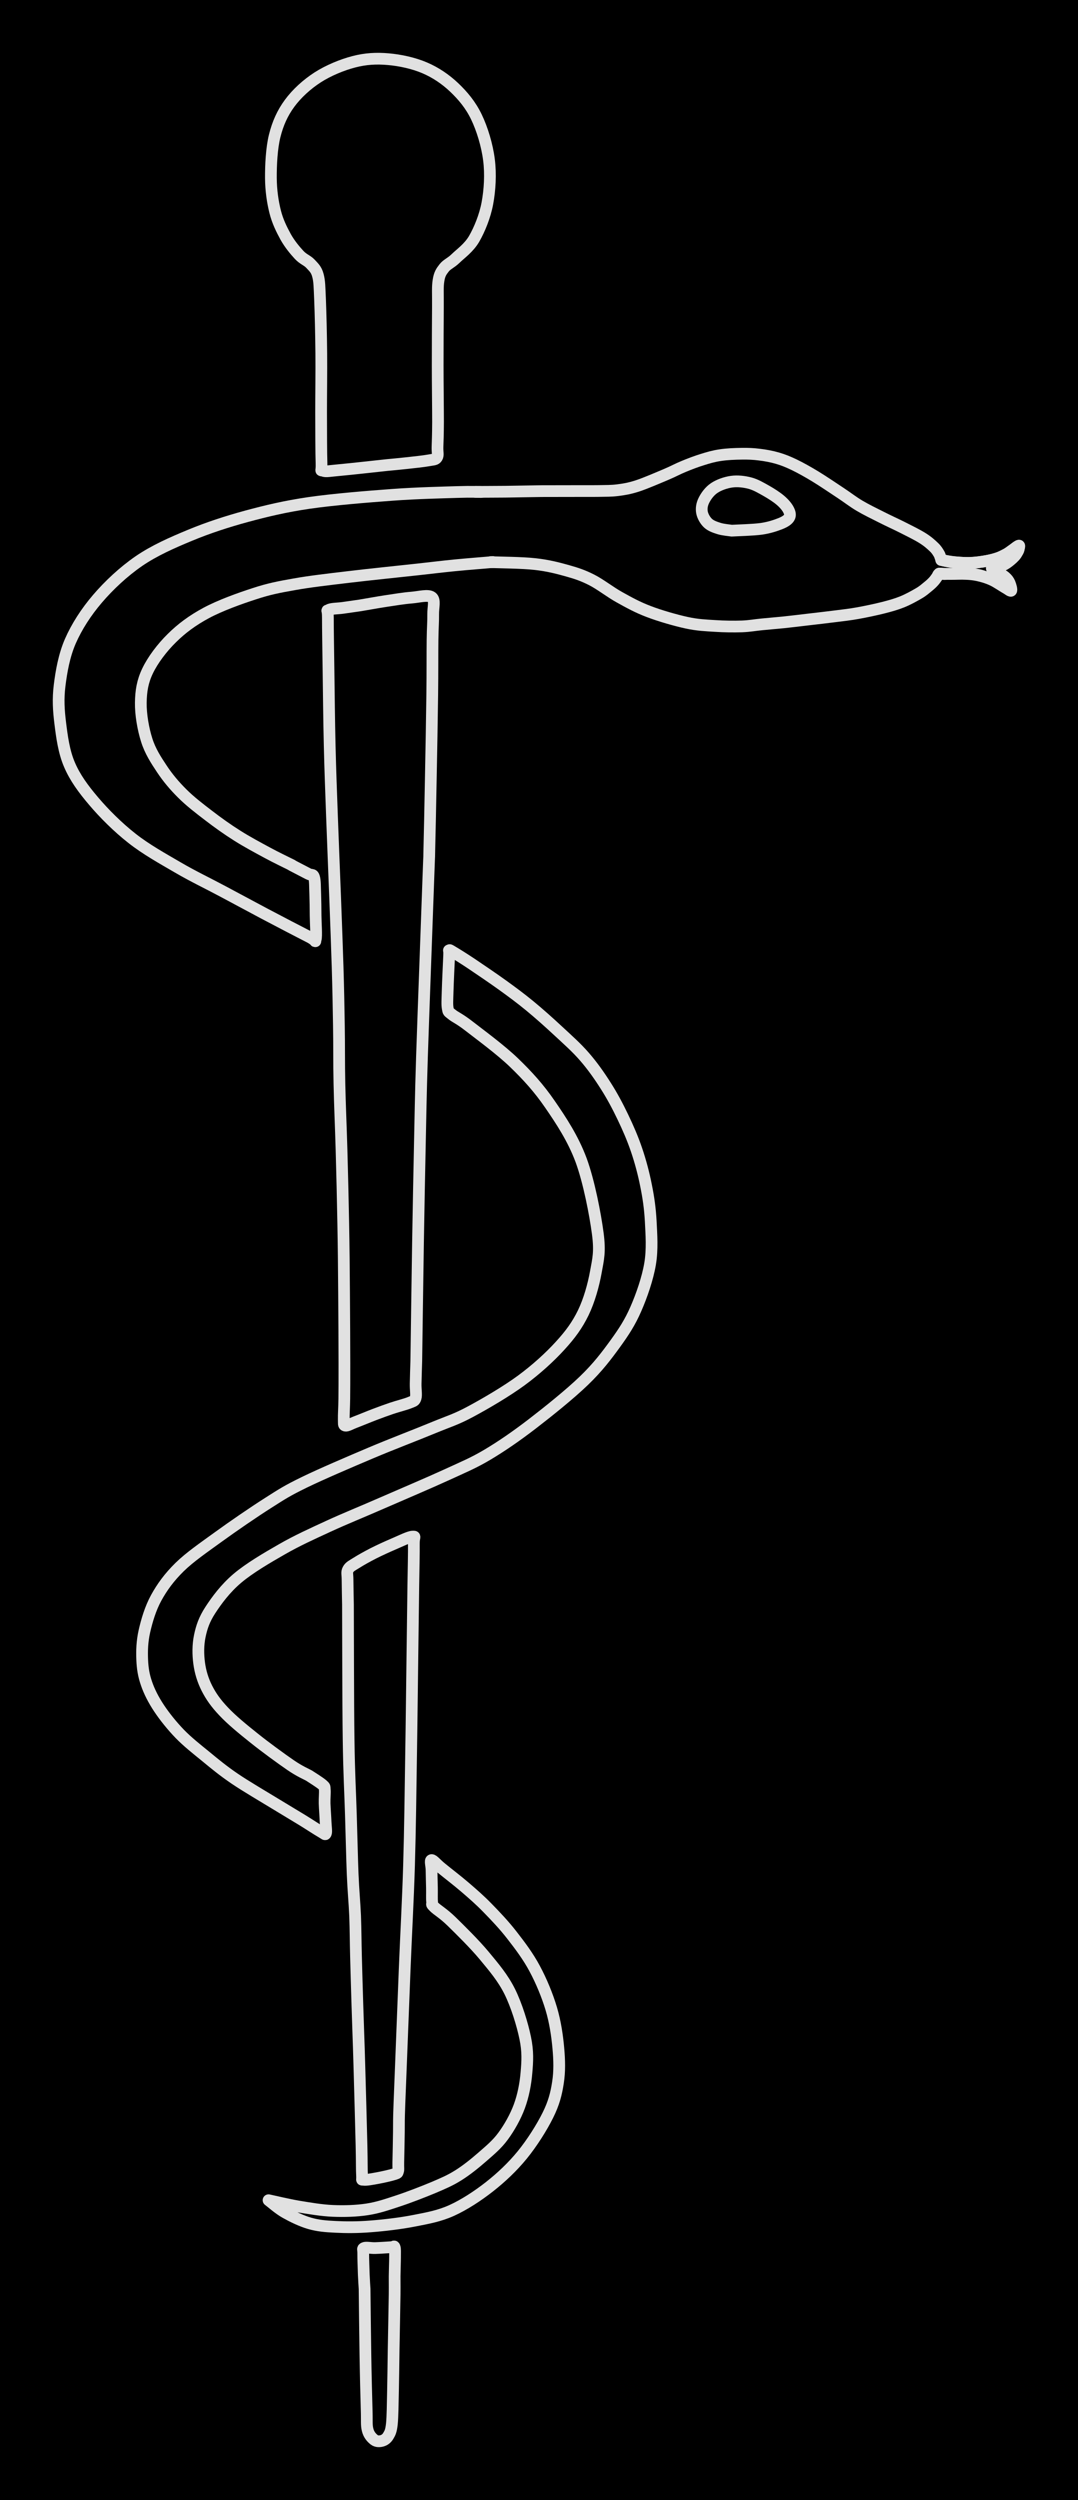 <svg version="1.1" xmlns="http://www.w3.org/2000/svg" viewBox="0 0 183.746 425.924" width="183.746" height="425.924" class="excalidraw-svg"><!-- svg-source:excalidraw --><defs><style class="style-fonts">
      </style></defs><rect x="0" y="0" width="183.746" height="425.924" fill="#000000"></rect><g stroke-linecap="round"><g transform="translate(45.775 374.849) rotate(0 24.697 -26.7)"><path d="M0 0 C0.86 0.18, 3.31 0.77, 5.14 1.08 C6.97 1.38, 9.03 1.74, 10.97 1.82 C12.92 1.9, 14.96 1.84, 16.8 1.56 C18.64 1.28, 20.13 0.76, 22.02 0.14 C23.91 -0.48, 26.41 -1.45, 28.13 -2.17 C29.84 -2.9, 30.93 -3.36, 32.31 -4.22 C33.69 -5.08, 35.14 -6.24, 36.42 -7.36 C37.7 -8.48, 38.93 -9.48, 39.98 -10.92 C41.04 -12.36, 42.08 -14.19, 42.75 -16 C43.41 -17.8, 43.8 -19.8, 43.96 -21.74 C44.13 -23.68, 44.23 -25.33, 43.75 -27.63 C43.28 -29.93, 42.27 -33.21, 41.11 -35.55 C39.94 -37.89, 38.42 -39.67, 36.77 -41.66 C35.11 -43.66, 32.6 -46.12, 31.18 -47.51 C29.75 -48.9, 28.75 -49.43, 28.2 -49.99 C27.65 -50.54, 27.94 -50.3, 27.88 -50.84 C27.82 -51.37, 27.87 -52.31, 27.85 -53.22 C27.83 -54.13, 27.79 -55.5, 27.78 -56.29 C27.76 -57.08, 27.49 -57.91, 27.78 -57.95 C28.07 -57.98, 28.56 -57.3, 29.52 -56.53 C30.47 -55.75, 32.2 -54.43, 33.5 -53.31 C34.8 -52.19, 36 -51.16, 37.33 -49.79 C38.66 -48.43, 40.15 -46.87, 41.49 -45.14 C42.83 -43.42, 44.26 -41.53, 45.37 -39.44 C46.49 -37.36, 47.52 -34.87, 48.19 -32.62 C48.86 -30.37, 49.2 -28.04, 49.39 -25.95 C49.58 -23.85, 49.63 -21.95, 49.33 -20.04 C49.04 -18.13, 48.63 -16.53, 47.61 -14.48 C46.59 -12.42, 44.9 -9.74, 43.24 -7.71 C41.58 -5.68, 39.67 -3.88, 37.66 -2.3 C35.66 -0.73, 33.36 0.77, 31.23 1.74 C29.1 2.7, 27.17 3.04, 24.87 3.49 C22.56 3.95, 19.64 4.29, 17.4 4.46 C15.16 4.64, 13.15 4.63, 11.42 4.54 C9.69 4.46, 8.45 4.35, 7.03 3.95 C5.6 3.54, 4.05 2.78, 2.88 2.12 C1.7 1.46, 0.48 0.35, 0 0 M0 0 C0.86 0.18, 3.31 0.77, 5.14 1.08 C6.97 1.38, 9.03 1.74, 10.97 1.82 C12.92 1.9, 14.96 1.84, 16.8 1.56 C18.64 1.28, 20.13 0.76, 22.02 0.14 C23.91 -0.48, 26.41 -1.45, 28.13 -2.17 C29.84 -2.9, 30.93 -3.36, 32.31 -4.22 C33.69 -5.08, 35.14 -6.24, 36.42 -7.36 C37.7 -8.48, 38.93 -9.48, 39.98 -10.92 C41.04 -12.36, 42.08 -14.19, 42.75 -16 C43.41 -17.8, 43.8 -19.8, 43.96 -21.74 C44.13 -23.68, 44.23 -25.33, 43.75 -27.63 C43.28 -29.93, 42.27 -33.21, 41.11 -35.55 C39.94 -37.89, 38.42 -39.67, 36.77 -41.66 C35.11 -43.66, 32.6 -46.12, 31.18 -47.51 C29.75 -48.9, 28.75 -49.43, 28.2 -49.99 C27.65 -50.54, 27.94 -50.3, 27.88 -50.84 C27.82 -51.37, 27.87 -52.31, 27.85 -53.22 C27.83 -54.13, 27.79 -55.5, 27.78 -56.29 C27.76 -57.08, 27.49 -57.91, 27.78 -57.95 C28.07 -57.98, 28.56 -57.3, 29.52 -56.53 C30.47 -55.75, 32.2 -54.43, 33.5 -53.31 C34.8 -52.19, 36 -51.16, 37.33 -49.79 C38.66 -48.43, 40.15 -46.87, 41.49 -45.14 C42.83 -43.42, 44.26 -41.53, 45.37 -39.44 C46.49 -37.36, 47.52 -34.87, 48.19 -32.62 C48.86 -30.37, 49.2 -28.04, 49.39 -25.95 C49.58 -23.85, 49.63 -21.95, 49.33 -20.04 C49.04 -18.13, 48.63 -16.53, 47.61 -14.48 C46.59 -12.42, 44.9 -9.74, 43.24 -7.71 C41.58 -5.68, 39.67 -3.88, 37.66 -2.3 C35.66 -0.73, 33.36 0.77, 31.23 1.74 C29.1 2.7, 27.17 3.04, 24.87 3.49 C22.56 3.95, 19.64 4.29, 17.4 4.46 C15.16 4.64, 13.15 4.63, 11.42 4.54 C9.69 4.46, 8.45 4.35, 7.03 3.95 C5.6 3.54, 4.05 2.78, 2.88 2.12 C1.7 1.46, 0.48 0.35, 0 0" stroke="#E1E1E1" stroke-width="2" fill="none"></path></g></g><mask></mask><g stroke-linecap="round"><g transform="translate(59.31 273.351) rotate(0 5.579 43.229)"><path d="M0 0 C-0.01 -0.7, -0.07 -3.2, -0.07 -4.19 C-0.07 -5.18, -0.24 -5.47, 0.02 -5.95 C0.27 -6.44, 0.74 -6.65, 1.46 -7.1 C2.18 -7.56, 3.28 -8.17, 4.33 -8.71 C5.38 -9.24, 6.65 -9.82, 7.77 -10.3 C8.89 -10.77, 10.45 -11.56, 11.03 -11.56 C11.6 -11.56, 11.21 -11.66, 11.23 -10.28 C11.25 -8.89, 11.19 -6.35, 11.14 -3.25 C11.1 -0.16, 11.05 3.48, 10.99 8.29 C10.92 13.1, 10.86 19.59, 10.76 25.62 C10.67 31.64, 10.59 38.37, 10.41 44.45 C10.23 50.53, 9.91 56.03, 9.67 62.09 C9.43 68.14, 9.1 76.64, 8.94 80.78 C8.78 84.91, 8.75 85.4, 8.71 86.92 C8.67 88.43, 8.7 88.52, 8.68 89.88 C8.66 91.23, 8.61 93.94, 8.58 95.05 C8.56 96.16, 8.64 96.22, 8.54 96.55 C8.43 96.88, 8.52 96.85, 7.95 97.05 C7.37 97.24, 5.96 97.56, 5.08 97.72 C4.2 97.88, 3.12 98.09, 2.67 98.02 C2.22 97.94, 2.46 98.25, 2.4 97.27 C2.34 96.29, 2.38 95.29, 2.31 92.15 C2.23 89.01, 2.06 82.4, 1.94 78.42 C1.83 74.45, 1.7 71.36, 1.61 68.29 C1.51 65.22, 1.44 62.52, 1.37 59.98 C1.3 57.44, 1.31 55.42, 1.22 53.08 C1.12 50.74, 0.92 48.81, 0.8 45.94 C0.69 43.08, 0.62 39.69, 0.5 35.86 C0.39 32.04, 0.19 28.98, 0.11 23 C0.02 17.03, 0.02 3.83, 0 0 M0 0 C-0.01 -0.7, -0.07 -3.2, -0.07 -4.19 C-0.07 -5.18, -0.24 -5.47, 0.02 -5.95 C0.27 -6.44, 0.74 -6.65, 1.46 -7.1 C2.18 -7.56, 3.28 -8.17, 4.33 -8.71 C5.38 -9.24, 6.65 -9.82, 7.77 -10.3 C8.89 -10.77, 10.45 -11.56, 11.03 -11.56 C11.6 -11.56, 11.21 -11.66, 11.23 -10.28 C11.25 -8.89, 11.19 -6.35, 11.14 -3.25 C11.1 -0.16, 11.05 3.48, 10.99 8.29 C10.92 13.1, 10.86 19.59, 10.76 25.62 C10.67 31.64, 10.59 38.37, 10.41 44.45 C10.23 50.53, 9.91 56.03, 9.67 62.09 C9.43 68.14, 9.1 76.64, 8.94 80.78 C8.78 84.91, 8.75 85.4, 8.71 86.92 C8.67 88.43, 8.7 88.52, 8.68 89.88 C8.66 91.23, 8.61 93.94, 8.58 95.05 C8.56 96.16, 8.64 96.22, 8.54 96.55 C8.43 96.88, 8.52 96.85, 7.95 97.05 C7.37 97.24, 5.96 97.56, 5.08 97.72 C4.2 97.88, 3.12 98.09, 2.67 98.02 C2.22 97.94, 2.46 98.25, 2.4 97.27 C2.34 96.29, 2.38 95.29, 2.31 92.15 C2.23 89.01, 2.06 82.4, 1.94 78.42 C1.83 74.45, 1.7 71.36, 1.61 68.29 C1.51 65.22, 1.44 62.52, 1.37 59.98 C1.3 57.44, 1.31 55.42, 1.22 53.08 C1.12 50.74, 0.92 48.81, 0.8 45.94 C0.69 43.08, 0.62 39.69, 0.5 35.86 C0.39 32.04, 0.19 28.98, 0.11 23 C0.02 17.03, 0.02 3.83, 0 0" stroke="#E1E1E1" stroke-width="2" fill="none"></path></g></g><mask></mask><g stroke-linecap="round"><g transform="translate(62.145 389.956) rotate(0 2.477 9.394)"><path d="M0 0 C0.02 1.88, 0.08 7.83, 0.14 11.25 C0.19 14.67, 0.29 18.38, 0.35 20.51 C0.42 22.64, 0.3 23.16, 0.52 24.03 C0.73 24.89, 1.25 25.41, 1.65 25.72 C2.06 26.03, 2.56 26, 2.96 25.89 C3.36 25.78, 3.76 25.52, 4.04 25.04 C4.32 24.56, 4.51 24.28, 4.65 23.01 C4.78 21.74, 4.79 19.54, 4.84 17.43 C4.89 15.31, 4.91 13.05, 4.95 10.31 C5 7.57, 5.09 3.06, 5.12 0.98 C5.14 -1.09, 5.11 -1.09, 5.12 -2.15 C5.13 -3.21, 5.19 -4.57, 5.19 -5.39 C5.19 -6.22, 5.23 -6.82, 5.12 -7.1 C5 -7.39, 5.05 -7.12, 4.5 -7.1 C3.94 -7.07, 2.57 -6.97, 1.81 -6.95 C1.05 -6.93, 0.27 -7.12, -0.07 -6.97 C-0.41 -6.82, -0.22 -6.8, -0.23 -6.05 C-0.24 -5.29, -0.17 -3.46, -0.14 -2.45 C-0.1 -1.44, -0.02 -0.41, 0 0 M0 0 C0.02 1.88, 0.08 7.83, 0.14 11.25 C0.19 14.67, 0.29 18.38, 0.35 20.51 C0.42 22.64, 0.3 23.16, 0.52 24.03 C0.73 24.89, 1.25 25.41, 1.65 25.72 C2.06 26.03, 2.56 26, 2.96 25.89 C3.36 25.78, 3.76 25.52, 4.04 25.04 C4.32 24.56, 4.51 24.28, 4.65 23.01 C4.78 21.74, 4.79 19.54, 4.84 17.43 C4.89 15.31, 4.91 13.05, 4.95 10.31 C5 7.57, 5.09 3.06, 5.12 0.98 C5.14 -1.09, 5.11 -1.09, 5.12 -2.15 C5.13 -3.21, 5.19 -4.57, 5.19 -5.39 C5.19 -6.22, 5.23 -6.82, 5.12 -7.1 C5 -7.39, 5.05 -7.12, 4.5 -7.1 C3.94 -7.07, 2.57 -6.97, 1.81 -6.95 C1.05 -6.93, 0.27 -7.12, -0.07 -6.97 C-0.41 -6.82, -0.22 -6.8, -0.23 -6.05 C-0.24 -5.29, -0.17 -3.46, -0.14 -2.45 C-0.1 -1.44, -0.02 -0.41, 0 0" stroke="#E1E1E1" stroke-width="2" fill="none"></path></g></g><mask></mask><g stroke-linecap="round"><g transform="translate(52.669 302.506) rotate(0 14.906 -65.365)"><path d="M0 0 C0.39 0.26, 1.88 1.18, 2.33 1.59 C2.78 1.99, 2.63 1.89, 2.69 2.41 C2.74 2.94, 2.64 3.82, 2.66 4.73 C2.69 5.64, 2.8 7.03, 2.83 7.88 C2.87 8.73, 3 9.56, 2.88 9.85 C2.75 10.14, 2.76 9.99, 2.08 9.6 C1.39 9.21, 0.06 8.32, -1.25 7.52 C-2.57 6.71, -3.92 5.92, -5.83 4.75 C-7.74 3.58, -10.73 1.84, -12.69 0.51 C-14.64 -0.82, -16.01 -1.95, -17.56 -3.23 C-19.12 -4.5, -20.7 -5.74, -22.03 -7.11 C-23.36 -8.49, -24.62 -10.06, -25.57 -11.49 C-26.52 -12.92, -27.23 -14.32, -27.7 -15.69 C-28.18 -17.07, -28.37 -18.27, -28.43 -19.75 C-28.49 -21.24, -28.45 -22.85, -28.05 -24.61 C-27.65 -26.36, -27.04 -28.47, -26.04 -30.29 C-25.04 -32.11, -23.82 -33.79, -22.06 -35.52 C-20.29 -37.25, -17.96 -38.84, -15.45 -40.66 C-12.94 -42.48, -9.44 -44.88, -7 -46.43 C-4.57 -47.98, -3.74 -48.53, -0.83 -49.95 C2.09 -51.37, 6.84 -53.4, 10.5 -54.95 C14.16 -56.5, 18.27 -58.05, 21.11 -59.23 C23.95 -60.4, 25.03 -60.66, 27.54 -62.01 C30.06 -63.36, 33.65 -65.46, 36.2 -67.33 C38.74 -69.2, 41.05 -71.31, 42.8 -73.23 C44.56 -75.15, 45.73 -76.76, 46.75 -78.85 C47.76 -80.94, 48.48 -83.52, 48.89 -85.77 C49.3 -88.03, 49.64 -89.21, 49.22 -92.38 C48.8 -95.56, 47.73 -101.18, 46.38 -104.85 C45.02 -108.51, 42.98 -111.6, 41.07 -114.37 C39.17 -117.14, 37.24 -119.25, 34.95 -121.46 C32.66 -123.67, 29.1 -126.27, 27.33 -127.65 C25.57 -129.02, 24.95 -129.18, 24.34 -129.69 C23.72 -130.2, 23.77 -130.04, 23.65 -130.69 C23.53 -131.35, 23.59 -132.11, 23.63 -133.62 C23.67 -135.13, 23.84 -138.6, 23.89 -139.76 C23.93 -140.92, 23.78 -140.49, 23.89 -140.58 C24 -140.67, 23.91 -140.7, 24.54 -140.32 C25.18 -139.94, 26.3 -139.25, 27.72 -138.3 C29.13 -137.35, 31.38 -135.83, 33.03 -134.64 C34.69 -133.44, 36.06 -132.43, 37.63 -131.14 C39.2 -129.85, 40.89 -128.34, 42.45 -126.89 C44 -125.45, 45.59 -124.05, 46.94 -122.49 C48.3 -120.93, 49.49 -119.24, 50.58 -117.52 C51.68 -115.8, 52.63 -114.01, 53.5 -112.19 C54.38 -110.36, 55.18 -108.52, 55.84 -106.57 C56.5 -104.63, 57.05 -102.56, 57.45 -100.53 C57.86 -98.51, 58.13 -96.66, 58.25 -94.43 C58.36 -92.21, 58.56 -89.67, 58.14 -87.18 C57.72 -84.69, 56.7 -81.75, 55.71 -79.49 C54.72 -77.22, 53.67 -75.61, 52.2 -73.58 C50.72 -71.54, 49.22 -69.55, 46.86 -67.28 C44.5 -65, 40.77 -62.01, 38.04 -59.91 C35.3 -57.81, 32.86 -56.13, 30.43 -54.68 C28 -53.24, 26.47 -52.63, 23.47 -51.25 C20.46 -49.87, 15.77 -47.88, 12.42 -46.42 C9.07 -44.95, 6.18 -43.8, 3.34 -42.49 C0.5 -41.18, -2.05 -40.03, -4.64 -38.54 C-7.23 -37.06, -10.19 -35.32, -12.22 -33.6 C-14.25 -31.88, -15.74 -29.85, -16.81 -28.21 C-17.87 -26.58, -18.29 -25.3, -18.61 -23.79 C-18.93 -22.27, -18.92 -20.63, -18.72 -19.14 C-18.52 -17.66, -18.1 -16.26, -17.41 -14.89 C-16.71 -13.52, -15.89 -12.34, -14.55 -10.93 C-13.22 -9.51, -11.3 -7.93, -9.39 -6.41 C-7.49 -4.88, -4.68 -2.84, -3.12 -1.77 C-1.55 -0.7, -0.52 -0.29, 0 0 M0 0 C0.39 0.26, 1.88 1.18, 2.33 1.59 C2.78 1.99, 2.63 1.89, 2.69 2.41 C2.74 2.94, 2.64 3.82, 2.66 4.73 C2.69 5.64, 2.8 7.03, 2.83 7.88 C2.87 8.73, 3 9.56, 2.88 9.85 C2.75 10.14, 2.76 9.99, 2.08 9.6 C1.39 9.21, 0.06 8.32, -1.25 7.52 C-2.57 6.71, -3.92 5.92, -5.83 4.75 C-7.74 3.58, -10.73 1.84, -12.69 0.51 C-14.64 -0.82, -16.01 -1.95, -17.56 -3.23 C-19.12 -4.5, -20.7 -5.74, -22.03 -7.11 C-23.36 -8.49, -24.62 -10.06, -25.57 -11.49 C-26.52 -12.92, -27.23 -14.32, -27.7 -15.69 C-28.18 -17.07, -28.37 -18.27, -28.43 -19.75 C-28.49 -21.24, -28.45 -22.85, -28.05 -24.61 C-27.65 -26.36, -27.04 -28.47, -26.04 -30.29 C-25.04 -32.11, -23.82 -33.79, -22.06 -35.52 C-20.29 -37.25, -17.96 -38.84, -15.45 -40.66 C-12.94 -42.48, -9.44 -44.88, -7 -46.43 C-4.57 -47.98, -3.74 -48.53, -0.83 -49.95 C2.09 -51.37, 6.84 -53.4, 10.5 -54.95 C14.16 -56.5, 18.27 -58.05, 21.11 -59.23 C23.95 -60.4, 25.03 -60.66, 27.54 -62.01 C30.06 -63.36, 33.65 -65.46, 36.2 -67.33 C38.74 -69.2, 41.05 -71.31, 42.8 -73.23 C44.56 -75.15, 45.73 -76.76, 46.75 -78.85 C47.76 -80.94, 48.48 -83.52, 48.89 -85.77 C49.3 -88.03, 49.64 -89.21, 49.22 -92.38 C48.8 -95.56, 47.73 -101.18, 46.38 -104.85 C45.02 -108.51, 42.98 -111.6, 41.07 -114.37 C39.17 -117.14, 37.24 -119.25, 34.95 -121.46 C32.66 -123.67, 29.1 -126.27, 27.33 -127.65 C25.57 -129.02, 24.95 -129.18, 24.34 -129.69 C23.72 -130.2, 23.77 -130.04, 23.65 -130.69 C23.53 -131.35, 23.59 -132.11, 23.63 -133.62 C23.67 -135.13, 23.84 -138.6, 23.89 -139.76 C23.93 -140.92, 23.78 -140.49, 23.89 -140.58 C24 -140.67, 23.91 -140.7, 24.54 -140.32 C25.18 -139.94, 26.3 -139.25, 27.72 -138.3 C29.13 -137.35, 31.38 -135.83, 33.03 -134.64 C34.69 -133.44, 36.06 -132.43, 37.63 -131.14 C39.2 -129.85, 40.89 -128.34, 42.45 -126.89 C44 -125.45, 45.59 -124.05, 46.94 -122.49 C48.3 -120.93, 49.49 -119.24, 50.58 -117.52 C51.68 -115.8, 52.63 -114.01, 53.5 -112.19 C54.38 -110.36, 55.18 -108.52, 55.84 -106.57 C56.5 -104.63, 57.05 -102.56, 57.45 -100.53 C57.86 -98.51, 58.13 -96.66, 58.25 -94.43 C58.36 -92.21, 58.56 -89.67, 58.14 -87.18 C57.72 -84.69, 56.7 -81.75, 55.71 -79.49 C54.72 -77.22, 53.67 -75.61, 52.2 -73.58 C50.72 -71.54, 49.22 -69.55, 46.86 -67.28 C44.5 -65, 40.77 -62.01, 38.04 -59.91 C35.3 -57.81, 32.86 -56.13, 30.43 -54.68 C28 -53.24, 26.47 -52.63, 23.47 -51.25 C20.46 -49.87, 15.77 -47.88, 12.42 -46.42 C9.07 -44.95, 6.18 -43.8, 3.34 -42.49 C0.5 -41.18, -2.05 -40.03, -4.64 -38.54 C-7.23 -37.06, -10.19 -35.32, -12.22 -33.6 C-14.25 -31.88, -15.74 -29.85, -16.81 -28.21 C-17.87 -26.58, -18.29 -25.3, -18.61 -23.79 C-18.93 -22.27, -18.92 -20.63, -18.72 -19.14 C-18.52 -17.66, -18.1 -16.26, -17.41 -14.89 C-16.71 -13.52, -15.89 -12.34, -14.55 -10.93 C-13.22 -9.51, -11.3 -7.93, -9.39 -6.41 C-7.49 -4.88, -4.68 -2.84, -3.12 -1.77 C-1.55 -0.7, -0.52 -0.29, 0 0" stroke="#E1E1E1" stroke-width="2" fill="none"></path></g></g><mask></mask><g stroke-linecap="round"><g transform="translate(70.956 231.894) rotate(0 -6.097 -59.574)"><path d="M0 0 C-0.02 0.64, -0.09 2.8, -0.11 3.84 C-0.13 4.89, 0.05 5.75, -0.11 6.29 C-0.28 6.82, -0.41 6.77, -1.09 7.06 C-1.77 7.35, -3.2 7.7, -4.2 8.04 C-5.2 8.38, -6.07 8.7, -7.1 9.09 C-8.13 9.48, -9.56 10.08, -10.39 10.39 C-11.23 10.71, -11.79 11.08, -12.11 10.99 C-12.44 10.91, -12.33 10.66, -12.36 9.9 C-12.38 9.13, -12.29 8.01, -12.27 6.41 C-12.25 4.82, -12.25 3.34, -12.25 0.34 C-12.26 -2.66, -12.27 -7.62, -12.31 -11.59 C-12.34 -15.57, -12.37 -19.44, -12.45 -23.5 C-12.52 -27.56, -12.63 -31.98, -12.74 -35.94 C-12.85 -39.9, -13.03 -43.72, -13.1 -47.25 C-13.18 -50.79, -13.13 -53.84, -13.19 -57.16 C-13.24 -60.47, -13.3 -63.51, -13.41 -67.15 C-13.52 -70.78, -13.67 -74.66, -13.83 -78.95 C-13.99 -83.24, -14.22 -88.57, -14.37 -92.88 C-14.53 -97.2, -14.66 -100.72, -14.76 -104.84 C-14.86 -108.95, -14.91 -113.94, -14.96 -117.58 C-15.01 -121.21, -15.07 -124.91, -15.07 -126.64 C-15.07 -128.37, -15.38 -127.67, -14.96 -127.96 C-14.53 -128.24, -13.41 -128.2, -12.52 -128.33 C-11.62 -128.47, -10.82 -128.56, -9.59 -128.75 C-8.36 -128.95, -6.6 -129.28, -5.13 -129.5 C-3.67 -129.72, -2.1 -129.98, -0.8 -130.08 C0.5 -130.19, 2.04 -130.62, 2.65 -130.14 C3.26 -129.67, 2.86 -128.45, 2.88 -127.24 C2.9 -126.02, 2.8 -125.14, 2.77 -122.86 C2.74 -120.58, 2.77 -117.54, 2.72 -113.57 C2.67 -109.6, 2.56 -103.44, 2.47 -99.01 C2.39 -94.58, 2.29 -89.75, 2.22 -87.01 C2.16 -84.27, 2.28 -88.43, 2.07 -82.58 C1.87 -76.73, 1.22 -59.48, 0.97 -51.88 C0.73 -44.28, 0.73 -42.26, 0.61 -36.95 C0.5 -31.65, 0.39 -26.23, 0.29 -20.07 C0.19 -13.91, 0.05 -3.34, 0 0 M0 0 C-0.02 0.64, -0.09 2.8, -0.11 3.84 C-0.13 4.89, 0.05 5.75, -0.11 6.29 C-0.28 6.82, -0.41 6.77, -1.09 7.06 C-1.77 7.35, -3.2 7.7, -4.2 8.04 C-5.2 8.38, -6.07 8.7, -7.1 9.09 C-8.13 9.48, -9.56 10.08, -10.39 10.39 C-11.23 10.71, -11.79 11.08, -12.11 10.99 C-12.44 10.91, -12.33 10.66, -12.36 9.9 C-12.38 9.13, -12.29 8.01, -12.27 6.41 C-12.25 4.82, -12.25 3.34, -12.25 0.34 C-12.26 -2.66, -12.27 -7.62, -12.31 -11.59 C-12.34 -15.57, -12.37 -19.44, -12.45 -23.5 C-12.52 -27.56, -12.63 -31.98, -12.74 -35.94 C-12.85 -39.9, -13.03 -43.72, -13.1 -47.25 C-13.18 -50.79, -13.13 -53.84, -13.19 -57.16 C-13.24 -60.47, -13.3 -63.51, -13.41 -67.15 C-13.52 -70.78, -13.67 -74.66, -13.83 -78.95 C-13.99 -83.24, -14.22 -88.57, -14.37 -92.88 C-14.53 -97.2, -14.66 -100.72, -14.76 -104.84 C-14.86 -108.95, -14.91 -113.94, -14.96 -117.58 C-15.01 -121.21, -15.07 -124.91, -15.07 -126.64 C-15.07 -128.37, -15.38 -127.67, -14.96 -127.96 C-14.53 -128.24, -13.41 -128.2, -12.52 -128.33 C-11.62 -128.47, -10.82 -128.56, -9.59 -128.75 C-8.36 -128.95, -6.6 -129.28, -5.13 -129.5 C-3.67 -129.72, -2.1 -129.98, -0.8 -130.08 C0.5 -130.19, 2.04 -130.62, 2.65 -130.14 C3.26 -129.67, 2.86 -128.45, 2.88 -127.24 C2.9 -126.02, 2.8 -125.14, 2.77 -122.86 C2.74 -120.58, 2.77 -117.54, 2.72 -113.57 C2.67 -109.6, 2.56 -103.44, 2.47 -99.01 C2.39 -94.58, 2.29 -89.75, 2.22 -87.01 C2.16 -84.27, 2.28 -88.43, 2.07 -82.58 C1.87 -76.73, 1.22 -59.48, 0.97 -51.88 C0.73 -44.28, 0.73 -42.26, 0.61 -36.95 C0.5 -31.65, 0.39 -26.23, 0.29 -20.07 C0.19 -13.91, 0.05 -3.34, 0 0" stroke="#E1E1E1" stroke-width="2" fill="none"></path></g></g><mask></mask><g stroke-linecap="round"><g transform="translate(66.063 79.222) rotate(0 -1.301 -34.08)"><path d="M0 0 C-1.36 0.14, -6.32 0.7, -8.15 0.86 C-9.98 1.02, -10.48 1.18, -11 0.98 C-11.52 0.79, -11.21 1.35, -11.26 -0.31 C-11.32 -1.97, -11.32 -5.87, -11.33 -8.99 C-11.33 -12.11, -11.27 -15.84, -11.3 -19.03 C-11.33 -22.23, -11.42 -25.97, -11.51 -28.18 C-11.61 -30.4, -11.6 -31.31, -11.88 -32.33 C-12.15 -33.34, -12.62 -33.71, -13.15 -34.29 C-13.69 -34.87, -14.38 -35.04, -15.09 -35.81 C-15.79 -36.57, -16.69 -37.64, -17.37 -38.86 C-18.04 -40.09, -18.74 -41.47, -19.16 -43.14 C-19.58 -44.82, -19.87 -46.74, -19.89 -48.9 C-19.9 -51.05, -19.77 -53.96, -19.24 -56.08 C-18.71 -58.2, -17.92 -59.96, -16.7 -61.62 C-15.48 -63.28, -13.76 -64.85, -11.93 -66.03 C-10.1 -67.21, -7.75 -68.18, -5.74 -68.7 C-3.74 -69.22, -1.9 -69.32, 0.11 -69.14 C2.12 -68.97, 4.44 -68.47, 6.31 -67.67 C8.19 -66.87, 9.88 -65.72, 11.35 -64.33 C12.82 -62.93, 14.15 -61.36, 15.14 -59.3 C16.13 -57.25, 16.97 -54.47, 17.28 -52.02 C17.6 -49.56, 17.43 -46.83, 17.01 -44.58 C16.59 -42.34, 15.66 -40.11, 14.76 -38.54 C13.85 -36.98, 12.45 -36.02, 11.6 -35.19 C10.75 -34.37, 10.13 -34.21, 9.64 -33.58 C9.15 -32.95, 8.85 -32.53, 8.68 -31.42 C8.5 -30.3, 8.6 -29.32, 8.58 -26.91 C8.56 -24.5, 8.54 -20.24, 8.54 -16.97 C8.54 -13.71, 8.6 -9.65, 8.6 -7.34 C8.59 -5.03, 8.54 -4.13, 8.51 -3.12 C8.48 -2.11, 8.67 -1.67, 8.42 -1.28 C8.17 -0.89, 7.88 -0.95, 7.02 -0.79 C6.15 -0.63, 4.41 -0.45, 3.24 -0.32 C2.07 -0.19, 0.54 -0.05, 0 0 M0 0 C-1.36 0.14, -6.32 0.7, -8.15 0.86 C-9.98 1.02, -10.48 1.18, -11 0.98 C-11.52 0.79, -11.21 1.35, -11.26 -0.31 C-11.32 -1.97, -11.32 -5.87, -11.33 -8.99 C-11.33 -12.11, -11.27 -15.84, -11.3 -19.03 C-11.33 -22.23, -11.42 -25.97, -11.51 -28.18 C-11.61 -30.4, -11.6 -31.31, -11.88 -32.33 C-12.15 -33.34, -12.62 -33.71, -13.15 -34.29 C-13.69 -34.87, -14.38 -35.04, -15.09 -35.81 C-15.79 -36.57, -16.69 -37.64, -17.37 -38.86 C-18.04 -40.09, -18.74 -41.47, -19.16 -43.14 C-19.58 -44.82, -19.87 -46.74, -19.89 -48.9 C-19.9 -51.05, -19.77 -53.96, -19.24 -56.08 C-18.71 -58.2, -17.92 -59.96, -16.7 -61.62 C-15.48 -63.28, -13.76 -64.85, -11.93 -66.03 C-10.1 -67.21, -7.75 -68.18, -5.74 -68.7 C-3.74 -69.22, -1.9 -69.32, 0.11 -69.14 C2.12 -68.97, 4.44 -68.47, 6.31 -67.67 C8.19 -66.87, 9.88 -65.72, 11.35 -64.33 C12.82 -62.93, 14.15 -61.36, 15.14 -59.3 C16.13 -57.25, 16.97 -54.47, 17.28 -52.02 C17.6 -49.56, 17.43 -46.83, 17.01 -44.58 C16.59 -42.34, 15.66 -40.11, 14.76 -38.54 C13.85 -36.98, 12.45 -36.02, 11.6 -35.19 C10.75 -34.37, 10.13 -34.21, 9.64 -33.58 C9.15 -32.95, 8.85 -32.53, 8.68 -31.42 C8.5 -30.3, 8.6 -29.32, 8.58 -26.91 C8.56 -24.5, 8.54 -20.24, 8.54 -16.97 C8.54 -13.71, 8.6 -9.65, 8.6 -7.34 C8.59 -5.03, 8.54 -4.13, 8.51 -3.12 C8.48 -2.11, 8.67 -1.67, 8.42 -1.28 C8.17 -0.89, 7.88 -0.95, 7.02 -0.79 C6.15 -0.63, 4.41 -0.45, 3.24 -0.32 C2.07 -0.19, 0.54 -0.05, 0 0" stroke="#E1E1E1" stroke-width="2" fill="none"></path></g></g><mask></mask><g stroke-linecap="round"><g transform="translate(49.794 147.444) rotate(0 -3.718 -25.496)"><path d="M0 0 C0.46 0.24, 2.11 1.09, 2.73 1.42 C3.35 1.75, 3.53 1.4, 3.73 1.98 C3.93 2.56, 3.89 3.81, 3.94 4.9 C3.98 6, 3.99 7.27, 4 8.56 C4.01 9.85, 4.19 12.03, 4.01 12.63 C3.82 13.23, 4.35 12.91, 2.88 12.17 C1.42 11.43, -2.34 9.47, -4.78 8.18 C-7.23 6.88, -9.36 5.72, -11.81 4.42 C-14.25 3.11, -16.89 1.86, -19.47 0.35 C-22.06 -1.16, -24.92 -2.74, -27.31 -4.63 C-29.71 -6.51, -32.06 -8.86, -33.83 -10.95 C-35.61 -13.04, -37.02 -14.97, -37.96 -17.18 C-38.91 -19.39, -39.24 -21.95, -39.52 -24.2 C-39.8 -26.45, -39.92 -28.35, -39.63 -30.68 C-39.34 -33.01, -38.87 -35.75, -37.8 -38.21 C-36.72 -40.67, -35.13 -43.15, -33.18 -45.43 C-31.24 -47.7, -28.75 -50.04, -26.12 -51.85 C-23.49 -53.65, -20.47 -54.98, -17.4 -56.25 C-14.34 -57.52, -11.12 -58.57, -7.74 -59.49 C-4.36 -60.4, -1.25 -61.15, 2.89 -61.76 C7.04 -62.36, 12.88 -62.83, 17.11 -63.14 C21.33 -63.45, 25.73 -63.54, 28.25 -63.62 C30.76 -63.7, 31.54 -63.62, 32.19 -63.62 M0 0 C0.46 0.24, 2.11 1.09, 2.73 1.42 C3.35 1.75, 3.53 1.4, 3.73 1.98 C3.93 2.56, 3.89 3.81, 3.94 4.9 C3.98 6, 3.99 7.27, 4 8.56 C4.01 9.85, 4.19 12.03, 4.01 12.63 C3.82 13.23, 4.35 12.91, 2.88 12.17 C1.42 11.43, -2.34 9.47, -4.78 8.18 C-7.23 6.88, -9.36 5.72, -11.81 4.42 C-14.25 3.11, -16.89 1.86, -19.47 0.35 C-22.06 -1.16, -24.92 -2.74, -27.31 -4.63 C-29.71 -6.51, -32.06 -8.86, -33.83 -10.95 C-35.61 -13.04, -37.02 -14.97, -37.96 -17.18 C-38.91 -19.39, -39.24 -21.95, -39.52 -24.2 C-39.8 -26.45, -39.92 -28.35, -39.63 -30.68 C-39.34 -33.01, -38.87 -35.75, -37.8 -38.21 C-36.72 -40.67, -35.13 -43.15, -33.18 -45.43 C-31.24 -47.7, -28.75 -50.04, -26.12 -51.85 C-23.49 -53.65, -20.47 -54.98, -17.4 -56.25 C-14.34 -57.52, -11.12 -58.57, -7.74 -59.49 C-4.36 -60.4, -1.25 -61.15, 2.89 -61.76 C7.04 -62.36, 12.88 -62.83, 17.11 -63.14 C21.33 -63.45, 25.73 -63.54, 28.25 -63.62 C30.76 -63.7, 31.54 -63.62, 32.19 -63.62" stroke="#E1E1E1" stroke-width="2" fill="none"></path></g></g><mask></mask><g stroke-linecap="round"><g transform="translate(49.731 147.385) rotate(0 4.27 -25.814)"><path d="M0 0 C-0.69 -0.35, -2.61 -1.26, -4.16 -2.1 C-5.71 -2.94, -7.63 -3.96, -9.3 -5.02 C-10.97 -6.07, -12.62 -7.25, -14.18 -8.45 C-15.74 -9.64, -17.34 -10.87, -18.66 -12.19 C-19.99 -13.51, -21.12 -14.85, -22.13 -16.37 C-23.14 -17.89, -24.14 -19.42, -24.73 -21.31 C-25.33 -23.19, -25.76 -25.7, -25.73 -27.66 C-25.7 -29.63, -25.45 -31.26, -24.57 -33.09 C-23.69 -34.93, -22.12 -37.02, -20.45 -38.66 C-18.79 -40.31, -16.93 -41.69, -14.59 -42.95 C-12.25 -44.21, -8.9 -45.42, -6.39 -46.23 C-3.89 -47.05, -2.23 -47.37, 0.44 -47.84 C3.11 -48.32, 6.14 -48.66, 9.64 -49.08 C13.15 -49.5, 18.43 -50.04, 21.45 -50.37 C24.47 -50.7, 25.64 -50.86, 27.78 -51.07 C29.92 -51.28, 33.19 -51.53, 34.27 -51.63 M0 0 C-0.69 -0.35, -2.61 -1.26, -4.16 -2.1 C-5.71 -2.94, -7.63 -3.96, -9.3 -5.02 C-10.97 -6.07, -12.62 -7.25, -14.18 -8.45 C-15.74 -9.64, -17.34 -10.87, -18.66 -12.19 C-19.99 -13.51, -21.12 -14.85, -22.13 -16.37 C-23.14 -17.89, -24.14 -19.42, -24.73 -21.31 C-25.33 -23.19, -25.76 -25.7, -25.73 -27.66 C-25.7 -29.63, -25.45 -31.26, -24.57 -33.09 C-23.69 -34.93, -22.12 -37.02, -20.45 -38.66 C-18.79 -40.31, -16.93 -41.69, -14.59 -42.95 C-12.25 -44.21, -8.9 -45.42, -6.39 -46.23 C-3.89 -47.05, -2.23 -47.37, 0.44 -47.84 C3.11 -48.32, 6.14 -48.66, 9.64 -49.08 C13.15 -49.5, 18.43 -50.04, 21.45 -50.37 C24.47 -50.7, 25.64 -50.86, 27.78 -51.07 C29.92 -51.28, 33.19 -51.53, 34.27 -51.63" stroke="#E1E1E1" stroke-width="2" fill="none"></path></g></g><mask></mask><g stroke-linecap="round"><g transform="translate(123.434 89.422) rotate(339.225 3.343 -3.018)"><path d="M0 0 C0.81 0.25, 3.48 1.19, 4.85 1.5 C6.21 1.8, 7.34 1.83, 8.2 1.82 C9.05 1.8, 9.61 1.67, 9.96 1.38 C10.31 1.1, 10.37 0.66, 10.31 0.11 C10.25 -0.44, 10 -1.17, 9.6 -1.89 C9.2 -2.62, 8.55 -3.5, 7.92 -4.26 C7.28 -5.02, 6.61 -5.88, 5.78 -6.47 C4.95 -7.06, 3.95 -7.58, 2.95 -7.81 C1.95 -8.04, 0.71 -8.07, -0.21 -7.85 C-1.14 -7.64, -2.03 -7.04, -2.59 -6.52 C-3.16 -6, -3.51 -5.37, -3.63 -4.72 C-3.75 -4.08, -3.62 -3.24, -3.33 -2.64 C-3.04 -2.04, -2.45 -1.55, -1.89 -1.11 C-1.34 -0.67, -0.32 -0.19, 0 0 M0 0 C0.81 0.25, 3.48 1.19, 4.85 1.5 C6.21 1.8, 7.34 1.83, 8.2 1.82 C9.05 1.8, 9.61 1.67, 9.96 1.38 C10.31 1.1, 10.37 0.66, 10.31 0.11 C10.25 -0.44, 10 -1.17, 9.6 -1.89 C9.2 -2.62, 8.55 -3.5, 7.92 -4.26 C7.28 -5.02, 6.61 -5.88, 5.78 -6.47 C4.95 -7.06, 3.95 -7.58, 2.95 -7.81 C1.95 -8.04, 0.71 -8.07, -0.21 -7.85 C-1.14 -7.64, -2.03 -7.04, -2.59 -6.52 C-3.16 -6, -3.51 -5.37, -3.63 -4.72 C-3.75 -4.08, -3.62 -3.24, -3.33 -2.64 C-3.04 -2.04, -2.45 -1.55, -1.89 -1.11 C-1.34 -0.67, -0.32 -0.19, 0 0" stroke="#E1E1E1" stroke-width="2" fill="none"></path></g></g><mask></mask><g stroke-linecap="round"><g transform="translate(160.634 94.844) rotate(354.919 6.313 2.577)"><path d="M0 0 C0.3 0.08, 1.05 0.35, 1.82 0.5 C2.59 0.65, 3.73 0.84, 4.59 0.9 C5.46 0.96, 6.22 0.94, 7.01 0.89 C7.8 0.84, 8.6 0.75, 9.32 0.59 C10.04 0.44, 10.68 0.26, 11.32 -0.02 C11.95 -0.31, 12.81 -1.06, 13.12 -1.12 C13.43 -1.17, 13.4 -0.69, 13.17 -0.35 C12.94 -0.01, 12.2 0.59, 11.73 0.95 C11.26 1.3, 10.86 1.59, 10.35 1.79 C9.84 1.98, 8.88 1.94, 8.68 2.1 C8.49 2.26, 8.85 2.46, 9.17 2.75 C9.49 3.04, 10.24 3.49, 10.59 3.85 C10.94 4.21, 11.13 4.52, 11.27 4.93 C11.4 5.33, 11.57 6.19, 11.4 6.27 C11.23 6.36, 10.72 5.78, 10.26 5.44 C9.79 5.11, 9.27 4.65, 8.62 4.28 C7.96 3.9, 7.11 3.45, 6.34 3.18 C5.57 2.92, 4.83 2.8, 4.01 2.69 C3.19 2.58, 2.17 2.58, 1.41 2.51 C0.65 2.44, -0.22 2.31, -0.54 2.27 M0 0 C0.3 0.08, 1.05 0.35, 1.82 0.5 C2.59 0.65, 3.73 0.84, 4.59 0.9 C5.46 0.96, 6.22 0.94, 7.01 0.89 C7.8 0.84, 8.6 0.75, 9.32 0.59 C10.04 0.44, 10.68 0.26, 11.32 -0.02 C11.95 -0.31, 12.81 -1.06, 13.12 -1.12 C13.43 -1.17, 13.4 -0.69, 13.17 -0.35 C12.94 -0.01, 12.2 0.59, 11.73 0.95 C11.26 1.3, 10.86 1.59, 10.35 1.79 C9.84 1.98, 8.88 1.94, 8.68 2.1 C8.49 2.26, 8.85 2.46, 9.17 2.75 C9.49 3.04, 10.24 3.49, 10.59 3.85 C10.94 4.21, 11.13 4.52, 11.27 4.93 C11.4 5.33, 11.57 6.19, 11.4 6.27 C11.23 6.36, 10.72 5.78, 10.26 5.44 C9.79 5.11, 9.27 4.65, 8.62 4.28 C7.96 3.9, 7.11 3.45, 6.34 3.18 C5.57 2.92, 4.83 2.8, 4.01 2.69 C3.19 2.58, 2.17 2.58, 1.41 2.51 C0.65 2.44, -0.22 2.31, -0.54 2.27" stroke="#E1E1E1" stroke-width="2" fill="none"></path></g></g><mask></mask><g stroke-linecap="round"><g transform="translate(81.106 83.803) rotate(0 46.312 8.208)"><path d="M0 0 C0.83 -0.01, 3.14 -0.01, 5.01 -0.03 C6.87 -0.05, 9.29 -0.11, 11.21 -0.13 C13.13 -0.14, 14.91 -0.14, 16.53 -0.14 C18.15 -0.15, 19.63 -0.13, 20.91 -0.15 C22.18 -0.18, 23.07 -0.15, 24.17 -0.29 C25.28 -0.43, 26.15 -0.57, 27.53 -1.01 C28.91 -1.46, 31.12 -2.42, 32.43 -2.97 C33.75 -3.53, 34.39 -3.91, 35.42 -4.33 C36.45 -4.76, 37.58 -5.19, 38.63 -5.51 C39.67 -5.84, 40.57 -6.1, 41.68 -6.26 C42.79 -6.43, 44.19 -6.49, 45.29 -6.5 C46.4 -6.52, 47.3 -6.48, 48.32 -6.35 C49.34 -6.23, 50.43 -6.03, 51.42 -5.74 C52.41 -5.45, 53.2 -5.13, 54.27 -4.62 C55.34 -4.1, 56.53 -3.44, 57.85 -2.64 C59.17 -1.84, 60.93 -0.64, 62.19 0.19 C63.44 1.02, 64.22 1.65, 65.37 2.34 C66.53 3.03, 67.92 3.7, 69.13 4.31 C70.33 4.92, 71.45 5.42, 72.61 6 C73.78 6.59, 75.19 7.28, 76.1 7.85 C77.01 8.41, 77.6 8.95, 78.07 9.4 C78.55 9.85, 78.74 10.21, 78.95 10.55 C79.16 10.89, 79.17 11.25, 79.34 11.44 C79.51 11.64, 79.53 11.62, 79.98 11.72 C80.42 11.81, 81.22 11.95, 82.01 12.01 C82.8 12.07, 83.67 12.16, 84.7 12.09 C85.72 12.01, 87.22 11.79, 88.15 11.55 C89.07 11.32, 89.68 10.98, 90.25 10.69 C90.83 10.4, 91.2 10.06, 91.59 9.81 C91.99 9.55, 92.54 9.04, 92.62 9.17 C92.71 9.31, 92.4 10.17, 92.1 10.63 C91.8 11.08, 91.25 11.54, 90.82 11.88 C90.39 12.21, 89.99 12.45, 89.51 12.63 C89.04 12.82, 88.07 12.81, 87.96 12.99 C87.85 13.16, 88.49 13.44, 88.84 13.69 C89.2 13.93, 89.76 14.17, 90.09 14.45 C90.43 14.73, 90.67 15.01, 90.86 15.37 C91.04 15.74, 91.26 16.46, 91.2 16.64 C91.14 16.82, 91.03 16.73, 90.48 16.45 C89.94 16.18, 88.77 15.34, 87.95 14.97 C87.14 14.6, 86.34 14.39, 85.61 14.22 C84.88 14.06, 84.31 14.01, 83.56 13.97 C82.8 13.92, 81.71 13.95, 81.09 13.96 C80.47 13.96, 80.18 14, 79.83 14 C79.48 14, 79.19 13.86, 78.98 13.95 C78.77 14.04, 78.75 14.31, 78.58 14.53 C78.41 14.76, 78.23 15.04, 77.97 15.31 C77.72 15.58, 77.45 15.83, 77.04 16.16 C76.63 16.49, 76.23 16.87, 75.5 17.29 C74.77 17.72, 73.69 18.32, 72.68 18.73 C71.66 19.14, 70.67 19.42, 69.41 19.74 C68.14 20.06, 66.43 20.42, 65.09 20.66 C63.76 20.9, 62.79 21, 61.38 21.18 C59.96 21.36, 58.08 21.58, 56.59 21.75 C55.1 21.93, 53.73 22.09, 52.43 22.23 C51.13 22.36, 49.96 22.45, 48.77 22.57 C47.59 22.68, 46.67 22.87, 45.34 22.92 C44 22.96, 42.33 22.95, 40.76 22.84 C39.19 22.74, 37.81 22.7, 35.93 22.29 C34.04 21.88, 31.36 21.11, 29.46 20.38 C27.56 19.66, 26.12 18.86, 24.5 17.96 C22.89 17.07, 21.25 15.76, 19.76 15 C18.28 14.25, 17.19 13.88, 15.58 13.43 C13.97 12.98, 12.29 12.54, 10.11 12.3 C7.93 12.05, 3.77 12.02, 2.5 11.97 M0 0 C0.83 -0.01, 3.14 -0.01, 5.01 -0.03 C6.87 -0.05, 9.29 -0.11, 11.21 -0.13 C13.13 -0.14, 14.91 -0.14, 16.53 -0.14 C18.15 -0.15, 19.63 -0.13, 20.91 -0.15 C22.18 -0.18, 23.07 -0.15, 24.17 -0.29 C25.28 -0.43, 26.15 -0.57, 27.53 -1.01 C28.91 -1.46, 31.12 -2.42, 32.43 -2.97 C33.75 -3.53, 34.39 -3.91, 35.42 -4.33 C36.45 -4.76, 37.58 -5.19, 38.63 -5.51 C39.67 -5.84, 40.57 -6.1, 41.68 -6.26 C42.79 -6.43, 44.19 -6.49, 45.29 -6.5 C46.4 -6.52, 47.3 -6.48, 48.32 -6.35 C49.34 -6.23, 50.43 -6.03, 51.42 -5.74 C52.41 -5.45, 53.2 -5.13, 54.27 -4.62 C55.34 -4.1, 56.53 -3.44, 57.85 -2.64 C59.17 -1.84, 60.93 -0.64, 62.19 0.19 C63.44 1.02, 64.22 1.65, 65.37 2.34 C66.53 3.03, 67.92 3.7, 69.13 4.31 C70.33 4.92, 71.45 5.42, 72.61 6 C73.78 6.59, 75.19 7.28, 76.1 7.85 C77.01 8.41, 77.6 8.95, 78.07 9.4 C78.55 9.85, 78.74 10.21, 78.95 10.55 C79.16 10.89, 79.17 11.25, 79.34 11.44 C79.51 11.64, 79.53 11.62, 79.98 11.72 C80.42 11.81, 81.22 11.95, 82.01 12.01 C82.8 12.07, 83.67 12.16, 84.7 12.09 C85.72 12.01, 87.22 11.79, 88.15 11.55 C89.07 11.32, 89.68 10.98, 90.25 10.69 C90.83 10.4, 91.2 10.06, 91.59 9.81 C91.99 9.55, 92.54 9.04, 92.62 9.17 C92.71 9.31, 92.4 10.17, 92.1 10.63 C91.8 11.08, 91.25 11.54, 90.82 11.88 C90.39 12.21, 89.99 12.45, 89.51 12.63 C89.04 12.82, 88.07 12.81, 87.96 12.99 C87.85 13.16, 88.49 13.44, 88.84 13.69 C89.2 13.93, 89.76 14.17, 90.09 14.45 C90.43 14.73, 90.67 15.01, 90.86 15.37 C91.04 15.74, 91.26 16.46, 91.2 16.64 C91.14 16.82, 91.03 16.73, 90.48 16.45 C89.94 16.18, 88.77 15.34, 87.95 14.97 C87.14 14.6, 86.34 14.39, 85.61 14.22 C84.88 14.06, 84.31 14.01, 83.56 13.97 C82.8 13.92, 81.71 13.95, 81.09 13.96 C80.47 13.96, 80.18 14, 79.83 14 C79.48 14, 79.19 13.86, 78.98 13.95 C78.77 14.04, 78.75 14.31, 78.58 14.53 C78.41 14.76, 78.23 15.04, 77.97 15.31 C77.72 15.58, 77.45 15.83, 77.04 16.16 C76.63 16.49, 76.23 16.87, 75.5 17.29 C74.77 17.72, 73.69 18.32, 72.68 18.73 C71.66 19.14, 70.67 19.42, 69.41 19.74 C68.14 20.06, 66.43 20.42, 65.09 20.66 C63.76 20.9, 62.79 21, 61.38 21.18 C59.96 21.36, 58.08 21.58, 56.59 21.75 C55.1 21.93, 53.73 22.09, 52.43 22.23 C51.13 22.36, 49.96 22.45, 48.77 22.57 C47.59 22.68, 46.67 22.87, 45.34 22.92 C44 22.96, 42.33 22.95, 40.76 22.84 C39.19 22.74, 37.81 22.7, 35.93 22.29 C34.04 21.88, 31.36 21.11, 29.46 20.38 C27.56 19.66, 26.12 18.86, 24.5 17.96 C22.89 17.07, 21.25 15.76, 19.76 15 C18.28 14.25, 17.19 13.88, 15.58 13.43 C13.97 12.98, 12.29 12.54, 10.11 12.3 C7.93 12.05, 3.77 12.02, 2.5 11.97" stroke="#E1E1E1" stroke-width="2" fill="none"></path></g></g><mask></mask></svg>